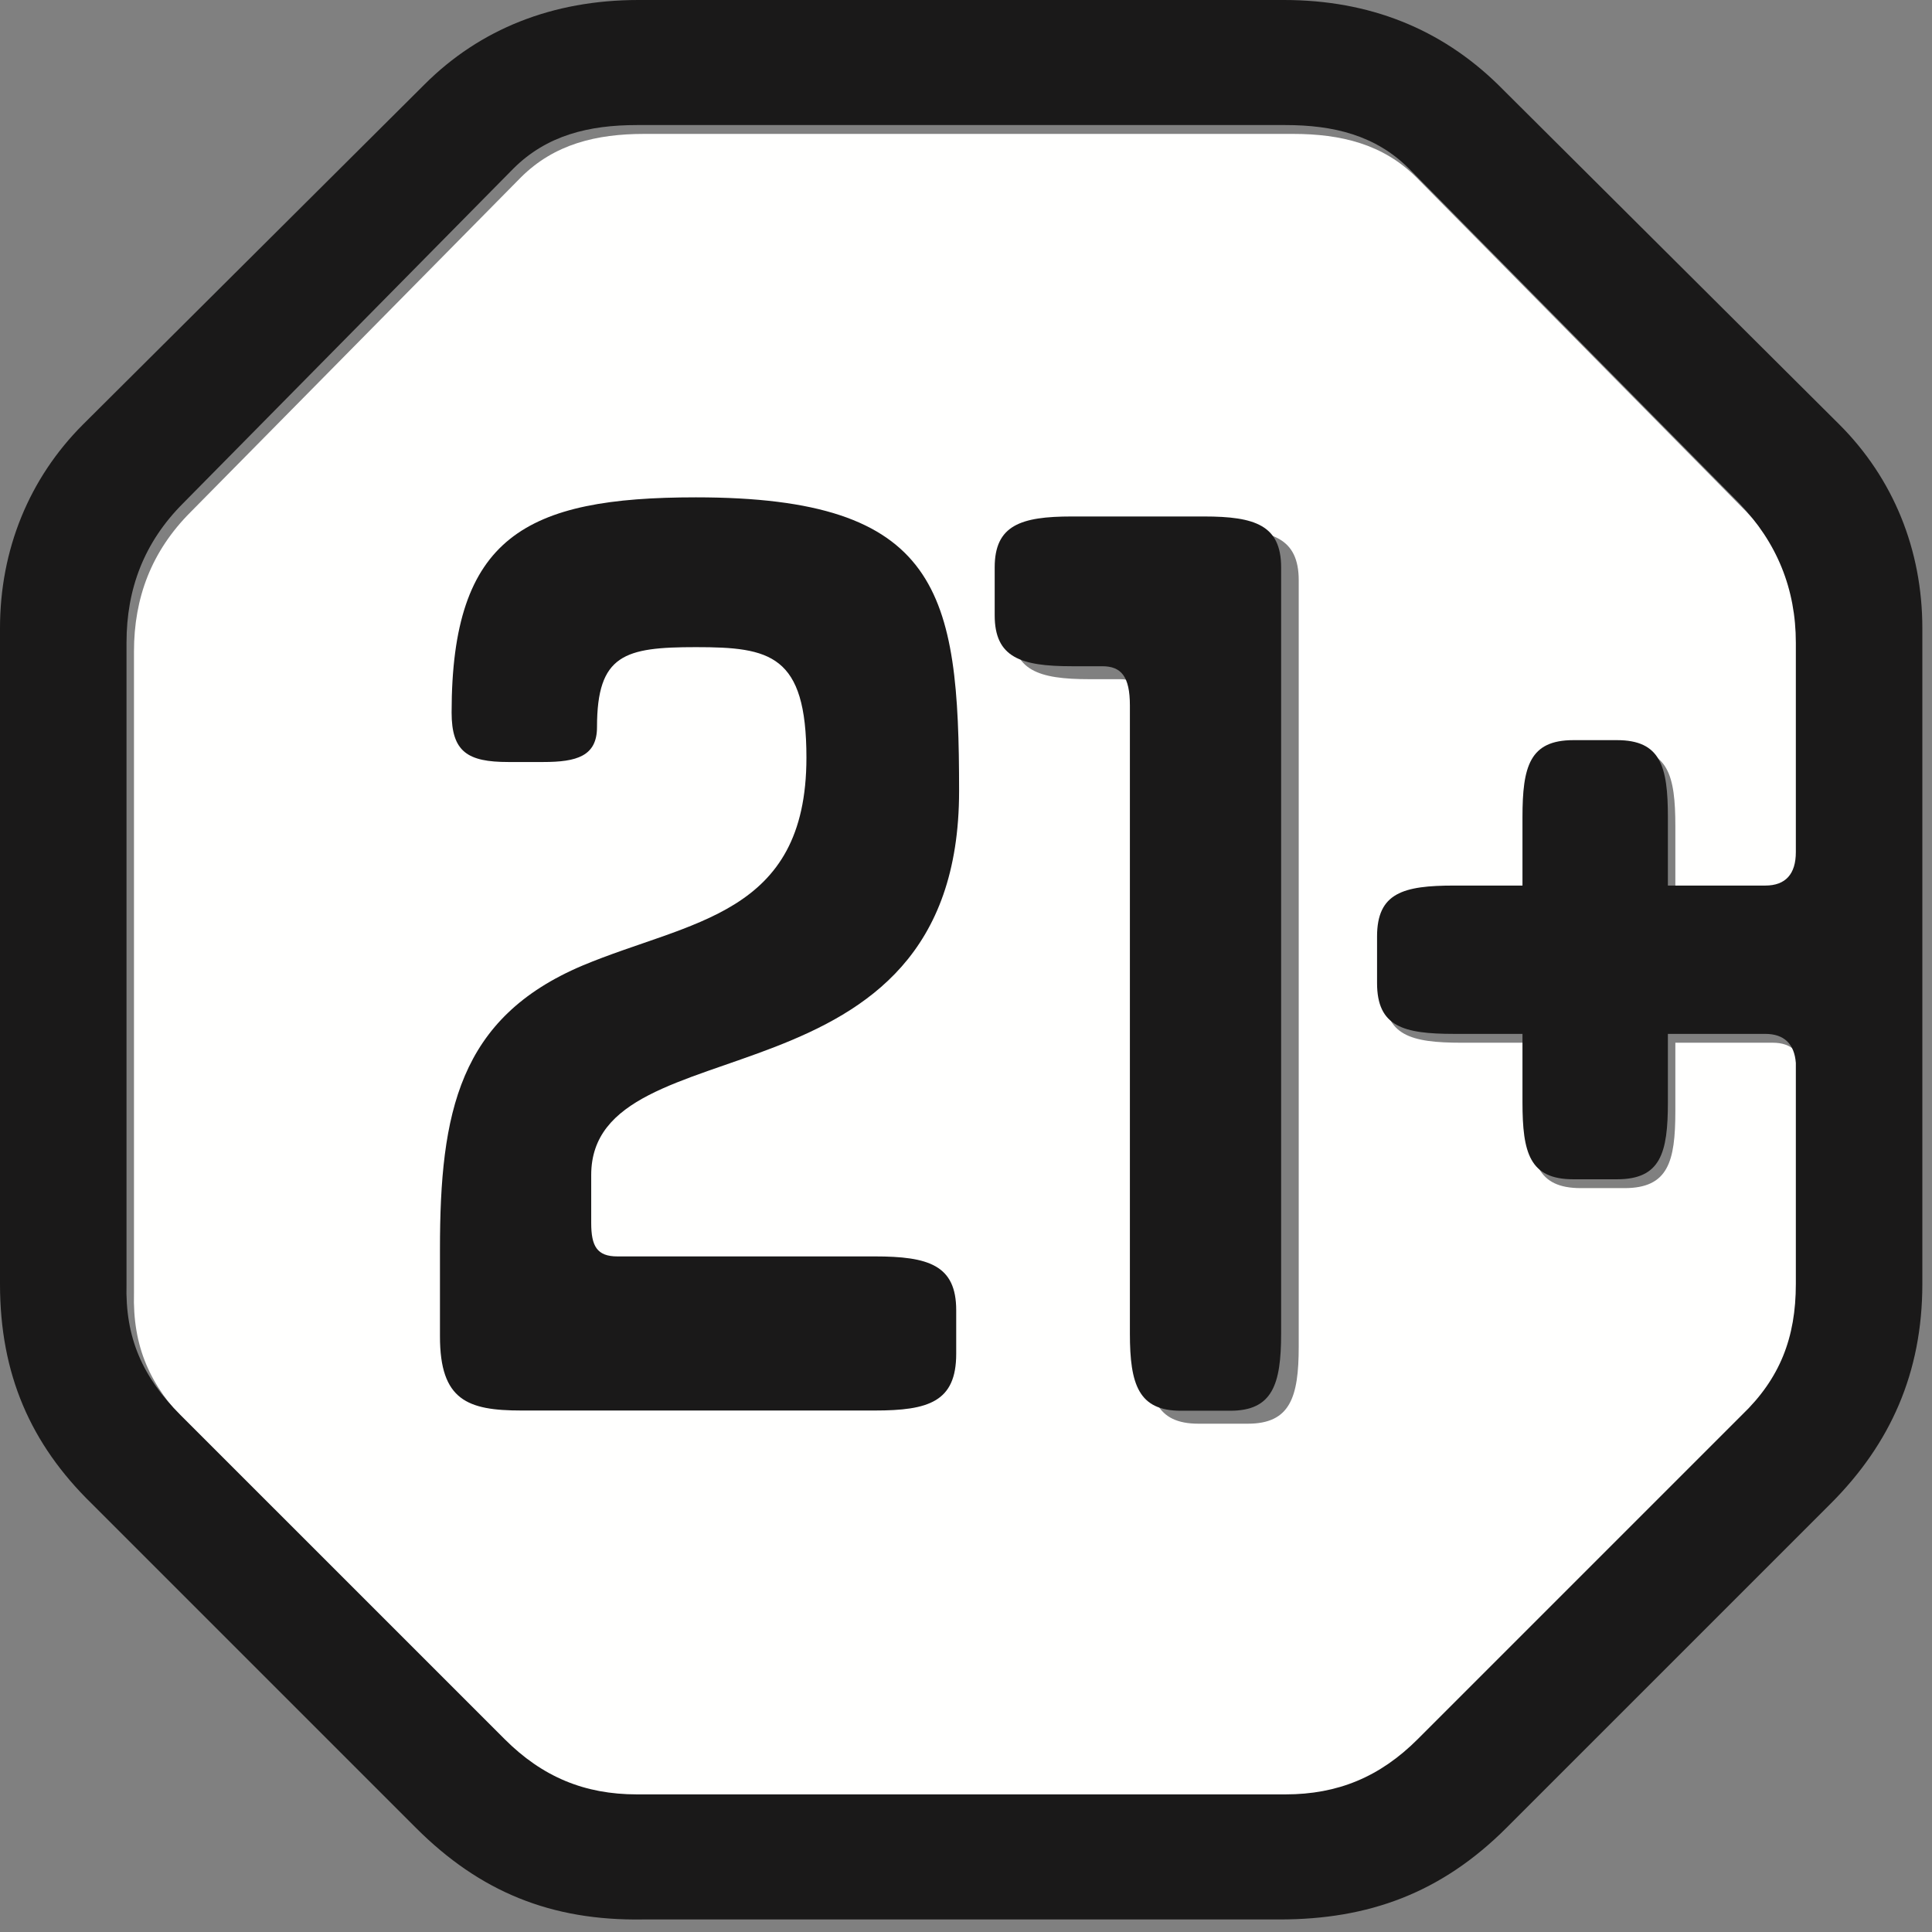 <?xml version="1.0" encoding="UTF-8"?>
<svg width="101px" height="101px" viewBox="0 0 101 101" version="1.1" xmlns="http://www.w3.org/2000/svg" xmlns:xlink="http://www.w3.org/1999/xlink">
    <rect x="0" y="0" width="101" height="101" fill="#808080" stroke="none"/>
    <!-- Generator: Sketch Beta 50.1 (55040) - http://www.bohemiancoding.com/sketch -->
    <title>rpegi21</title>
    <desc>Created with Sketch Beta.</desc>
    <defs></defs>
    <g id="Page-1" stroke="none" stroke-width="1" fill="none" fill-rule="evenodd">
        <g id="rpegi21">
            <path d="M67.894,70.399 C67.894,73.059 67.439,74.427 65.234,74.427 L62.649,74.427 C60.445,74.427 59.988,73.059 59.988,70.399 L59.988,37.558 C59.988,36.038 59.532,35.506 58.544,35.506 L56.948,35.506 C54.287,35.506 52.92,35.051 52.92,32.845 L52.92,30.338 C52.92,28.133 54.287,27.677 56.948,27.677 L63.865,27.677 C66.525,27.677 67.894,28.133 67.894,30.338 L67.894,70.399 Z M74.051,9.28 C72.302,7.531 70.098,7 67.591,7 L33.686,7 C31.177,7 28.973,7.531 27.224,9.28 L9.969,26.765 C7.917,28.817 7.004,31.249 7.004,34.063 L7.004,67.585 C6.928,70.399 7.841,72.45 9.817,74.427 L26.769,91.378 C28.746,93.355 30.949,94.268 33.686,94.268 L67.591,94.268 C70.326,94.268 72.531,93.355 74.508,91.378 L91.459,74.427 C93.435,72.527 94.272,70.399 94.272,67.585 L94.272,56.03 C94.197,55.043 93.665,54.511 92.675,54.511 L87.583,54.511 L87.583,58.084 C87.583,60.743 87.203,62.112 84.922,62.112 L82.641,62.112 C80.36,62.112 79.981,60.743 79.981,58.084 L79.981,54.511 L76.408,54.511 C73.748,54.511 72.379,54.131 72.379,51.851 L72.379,49.418 C72.379,47.138 73.748,46.757 76.408,46.757 L79.981,46.757 L79.981,43.184 C79.981,40.524 80.36,39.155 82.641,39.155 L84.922,39.155 C87.203,39.155 87.583,40.524 87.583,43.184 L87.583,46.757 L92.675,46.757 C93.74,46.757 94.272,46.149 94.272,45.009 L94.272,34.063 C94.272,31.249 93.284,28.817 91.307,26.765 L74.051,9.28 Z" id="Fill-22-Copy" fill="#FFFFFE"></path>
            <path d="M50.139,41.356 C50.139,30.941 49.151,26 36.379,26 C27.486,26 23.609,28.054 23.609,37.251 C23.609,39.304 24.445,39.836 26.574,39.836 L28.398,39.836 C30.146,39.836 31.21,39.532 31.21,38.011 C31.21,34.211 32.655,33.831 36.379,33.831 C40.257,33.831 42.158,34.211 42.158,39.607 C42.158,47.894 36.076,48.121 30.45,50.478 C23.989,53.214 23,58.155 23,65.301 L23,69.862 C23,73.207 24.445,73.738 27.258,73.738 L45.731,73.738 C48.542,73.738 49.988,73.283 49.988,70.775 L49.988,68.494 C49.988,66.138 48.542,65.682 45.731,65.682 L32.275,65.682 C31.21,65.682 30.907,65.149 30.907,63.934 L30.907,61.425 C30.907,53.291 50.139,58.385 50.139,41.356" id="Fill-23-Copy" fill="#1A1919"></path>
            <path d="M62.945,27 L56.028,27 C53.367,27 52,27.456 52,29.661 L52,32.168 C52,34.374 53.367,34.829 56.028,34.829 L57.624,34.829 C58.612,34.829 59.068,35.361 59.068,36.881 L59.068,69.722 C59.068,72.382 59.525,73.75 61.729,73.75 L64.314,73.75 C66.519,73.75 66.974,72.382 66.974,69.722 L66.974,29.661 C66.974,27.456 65.605,27 62.945,27" id="Fill-24-Copy" fill="#1A1919"></path>
            <path d="M93.882,44.547 C93.882,45.687 93.35,46.295 92.285,46.295 L87.193,46.295 L87.193,42.722 C87.193,40.062 86.813,38.693 84.532,38.693 L82.251,38.693 C79.97,38.693 79.591,40.062 79.591,42.722 L79.591,46.295 L76.018,46.295 C73.358,46.295 71.989,46.676 71.989,48.956 L71.989,51.389 C71.989,53.669 73.358,54.049 76.018,54.049 L79.591,54.049 L79.591,57.622 C79.591,60.281 79.97,61.65 82.251,61.65 L84.532,61.65 C86.813,61.65 87.193,60.281 87.193,57.622 L87.193,54.049 L92.285,54.049 C93.275,54.049 93.807,54.581 93.882,55.568 L93.882,67.123 C93.882,69.937 93.045,72.065 91.069,73.965 L74.118,90.916 C72.141,92.893 69.936,93.806 67.201,93.806 L33.296,93.806 C30.559,93.806 28.356,92.893 26.379,90.916 L9.427,73.965 C7.451,71.988 6.538,69.937 6.614,67.123 L6.614,33.601 C6.614,30.787 7.527,28.355 9.579,26.303 L26.834,8.818 C28.583,7.069 30.787,6.538 33.296,6.538 L67.201,6.538 C69.708,6.538 71.912,7.069 73.661,8.818 L90.917,26.303 C92.894,28.355 93.882,30.787 93.882,33.601 L93.882,44.547 Z M96.162,22.197 L78.298,4.409 C75.334,1.522 71.609,0 67.124,0 L33.372,0 C28.887,0 25.086,1.522 22.198,4.409 L4.333,22.197 C1.522,25.011 0,28.735 0,32.841 L0,67.123 C0,71.836 1.597,75.485 4.79,78.603 L21.742,95.554 C25.086,98.899 28.811,100.419 33.6,100.344 L66.896,100.344 C71.533,100.344 75.334,98.975 78.754,95.554 L95.706,78.603 C98.823,75.485 100.495,71.761 100.495,67.123 L100.495,32.841 C100.495,28.735 98.975,25.011 96.162,22.197 Z" id="Fill-25-Copy" fill="#1A1919"></path>
        </g>
    </g>
</svg>